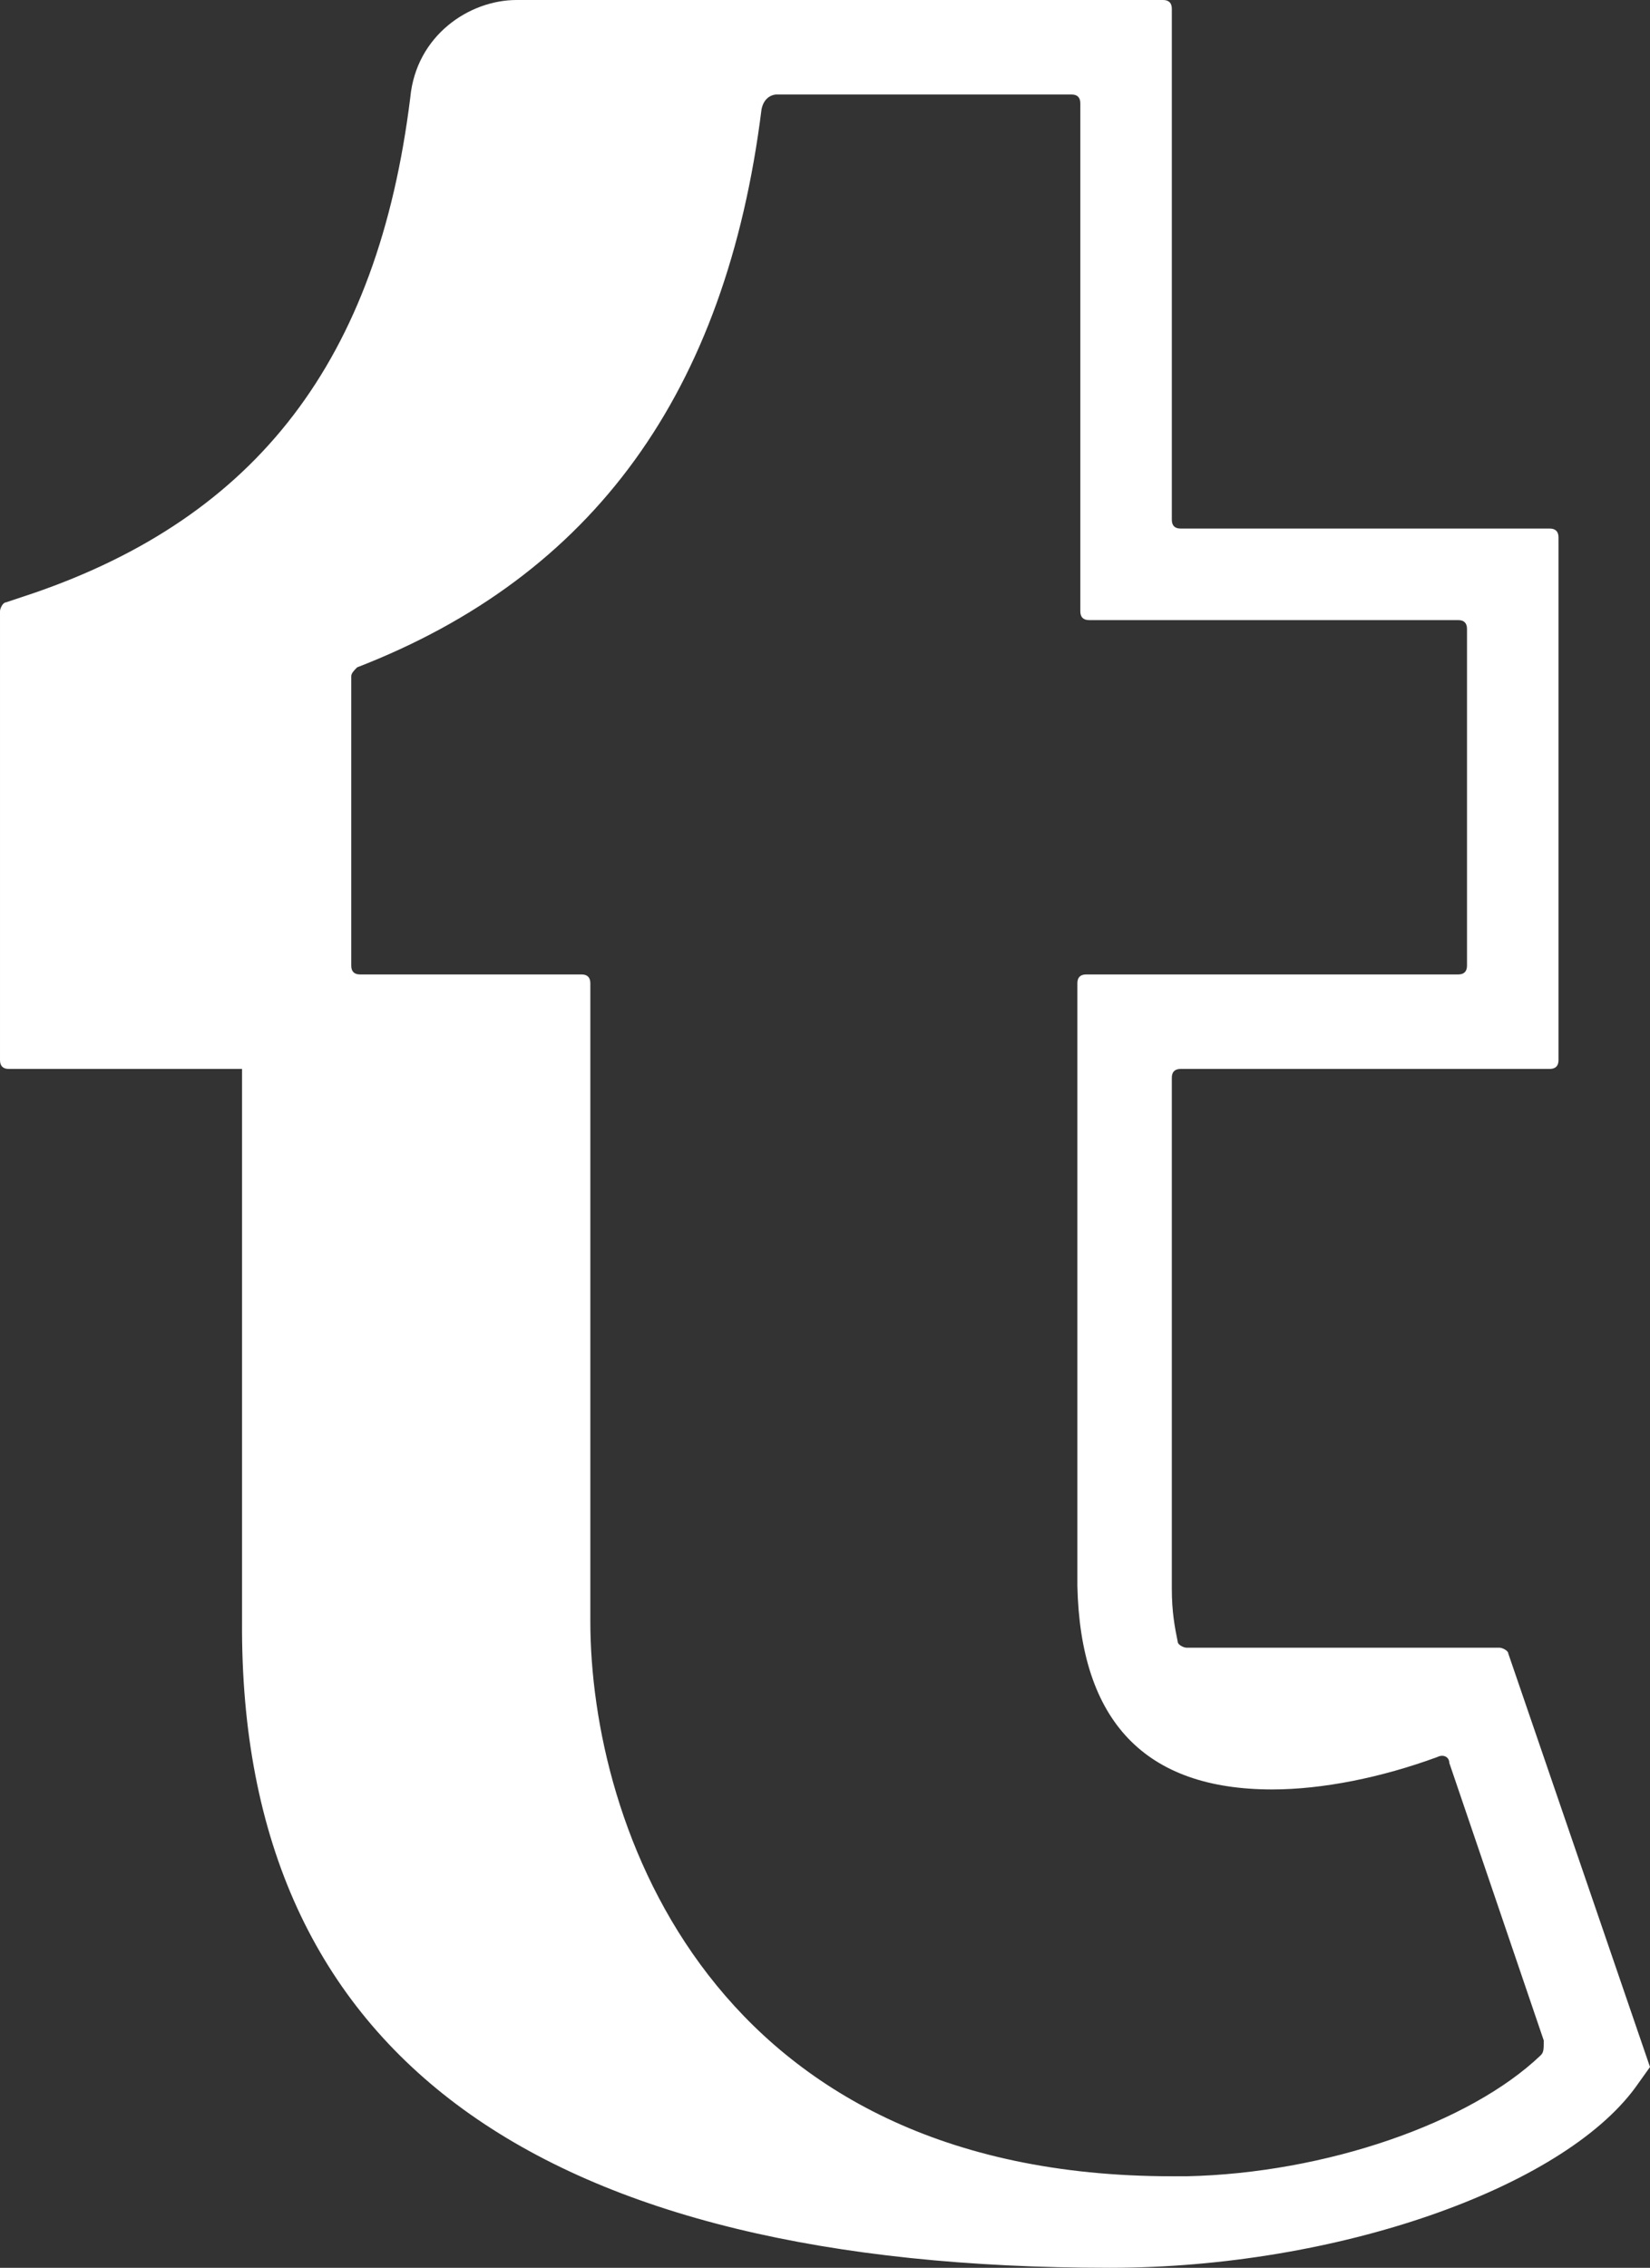 <!-- Generator: Adobe Illustrator 22.1.0, SVG Export Plug-In  -->
<svg version="1.1"
	 xmlns="http://www.w3.org/2000/svg" xmlns:xlink="http://www.w3.org/1999/xlink" xmlns:a="http://ns.adobe.com/AdobeSVGViewerExtensions/3.0/"
	 x="0px" y="0px" width="55.9px" height="76.8px" viewBox="0 0 55.9 76.8" style="enable-background:new 0 0 55.9 76.8;"
	 xml:space="preserve">
<rect x="0" y="0" width="55.9" height="76.8" fill="#333333" stroke="none"/>
<style type="text/css">
	.st0{fill:#FFFFFF;}
</style>
<defs>
</defs>
<g id="Tumblr_1_">
	<path class="st0" d="M37.6,76.8c7.7,0,15.3-2.7,17.8-6.1l0.5-0.7L51.1,56c0-0.1-0.2-0.2-0.3-0.2h-0.9h-0.4h-9.3
		c-0.1,0-0.3-0.1-0.3-0.2c-0.1-0.5-0.2-1-0.2-1.8V36.5c0-0.2,0.1-0.3,0.3-0.3h12.5c0.2,0,0.3-0.1,0.3-0.3V18.2
		c0-0.2-0.1-0.3-0.3-0.3H40c-0.2,0-0.3-0.1-0.3-0.3V0.3c0-0.2-0.1-0.3-0.3-0.3h-9.8h-3.4h-8.7c-1.6,0-3.4,1.2-3.6,3.3
		c-1.1,8.9-5.2,14.2-12.8,16.8l-0.9,0.3c-0.1,0-0.2,0.2-0.2,0.3v15.2c0,0.2,0.1,0.3,0.3,0.3h6l0,0h1.9c0,0,0,14.2,0,18.7
		C8.1,69.8,18.5,76.8,37.6,76.8z M52.2,69.6c-2.4,2.3-7.3,4-12,4.1c-0.2,0-0.4,0-0.5,0h0C24.1,73.7,20,61.8,20,54.9V33.3
		c0-0.2-0.1-0.3-0.3-0.3h-7.5c-0.2,0-0.3-0.1-0.3-0.3v-9.8c0-0.1,0.1-0.2,0.2-0.3c8-3.1,12.5-9.3,13.7-18.9c0.1-0.5,0.5-0.5,0.5-0.5
		h10c0.2,0,0.3,0.1,0.3,0.3v17.2c0,0.2,0.1,0.3,0.3,0.3h12.5c0.2,0,0.3,0.1,0.3,0.3v11.4c0,0.2-0.1,0.3-0.3,0.3H36.8
		c-0.2,0-0.3,0.1-0.3,0.3v20.4c0.1,4.6,2.3,6.9,6.6,6.9c1.7,0,3.7-0.4,5.6-1.1c0.2-0.1,0.4,0,0.4,0.2l3.2,9.4
		C52.3,69.4,52.3,69.5,52.2,69.6z"/>
</g>
</svg>
